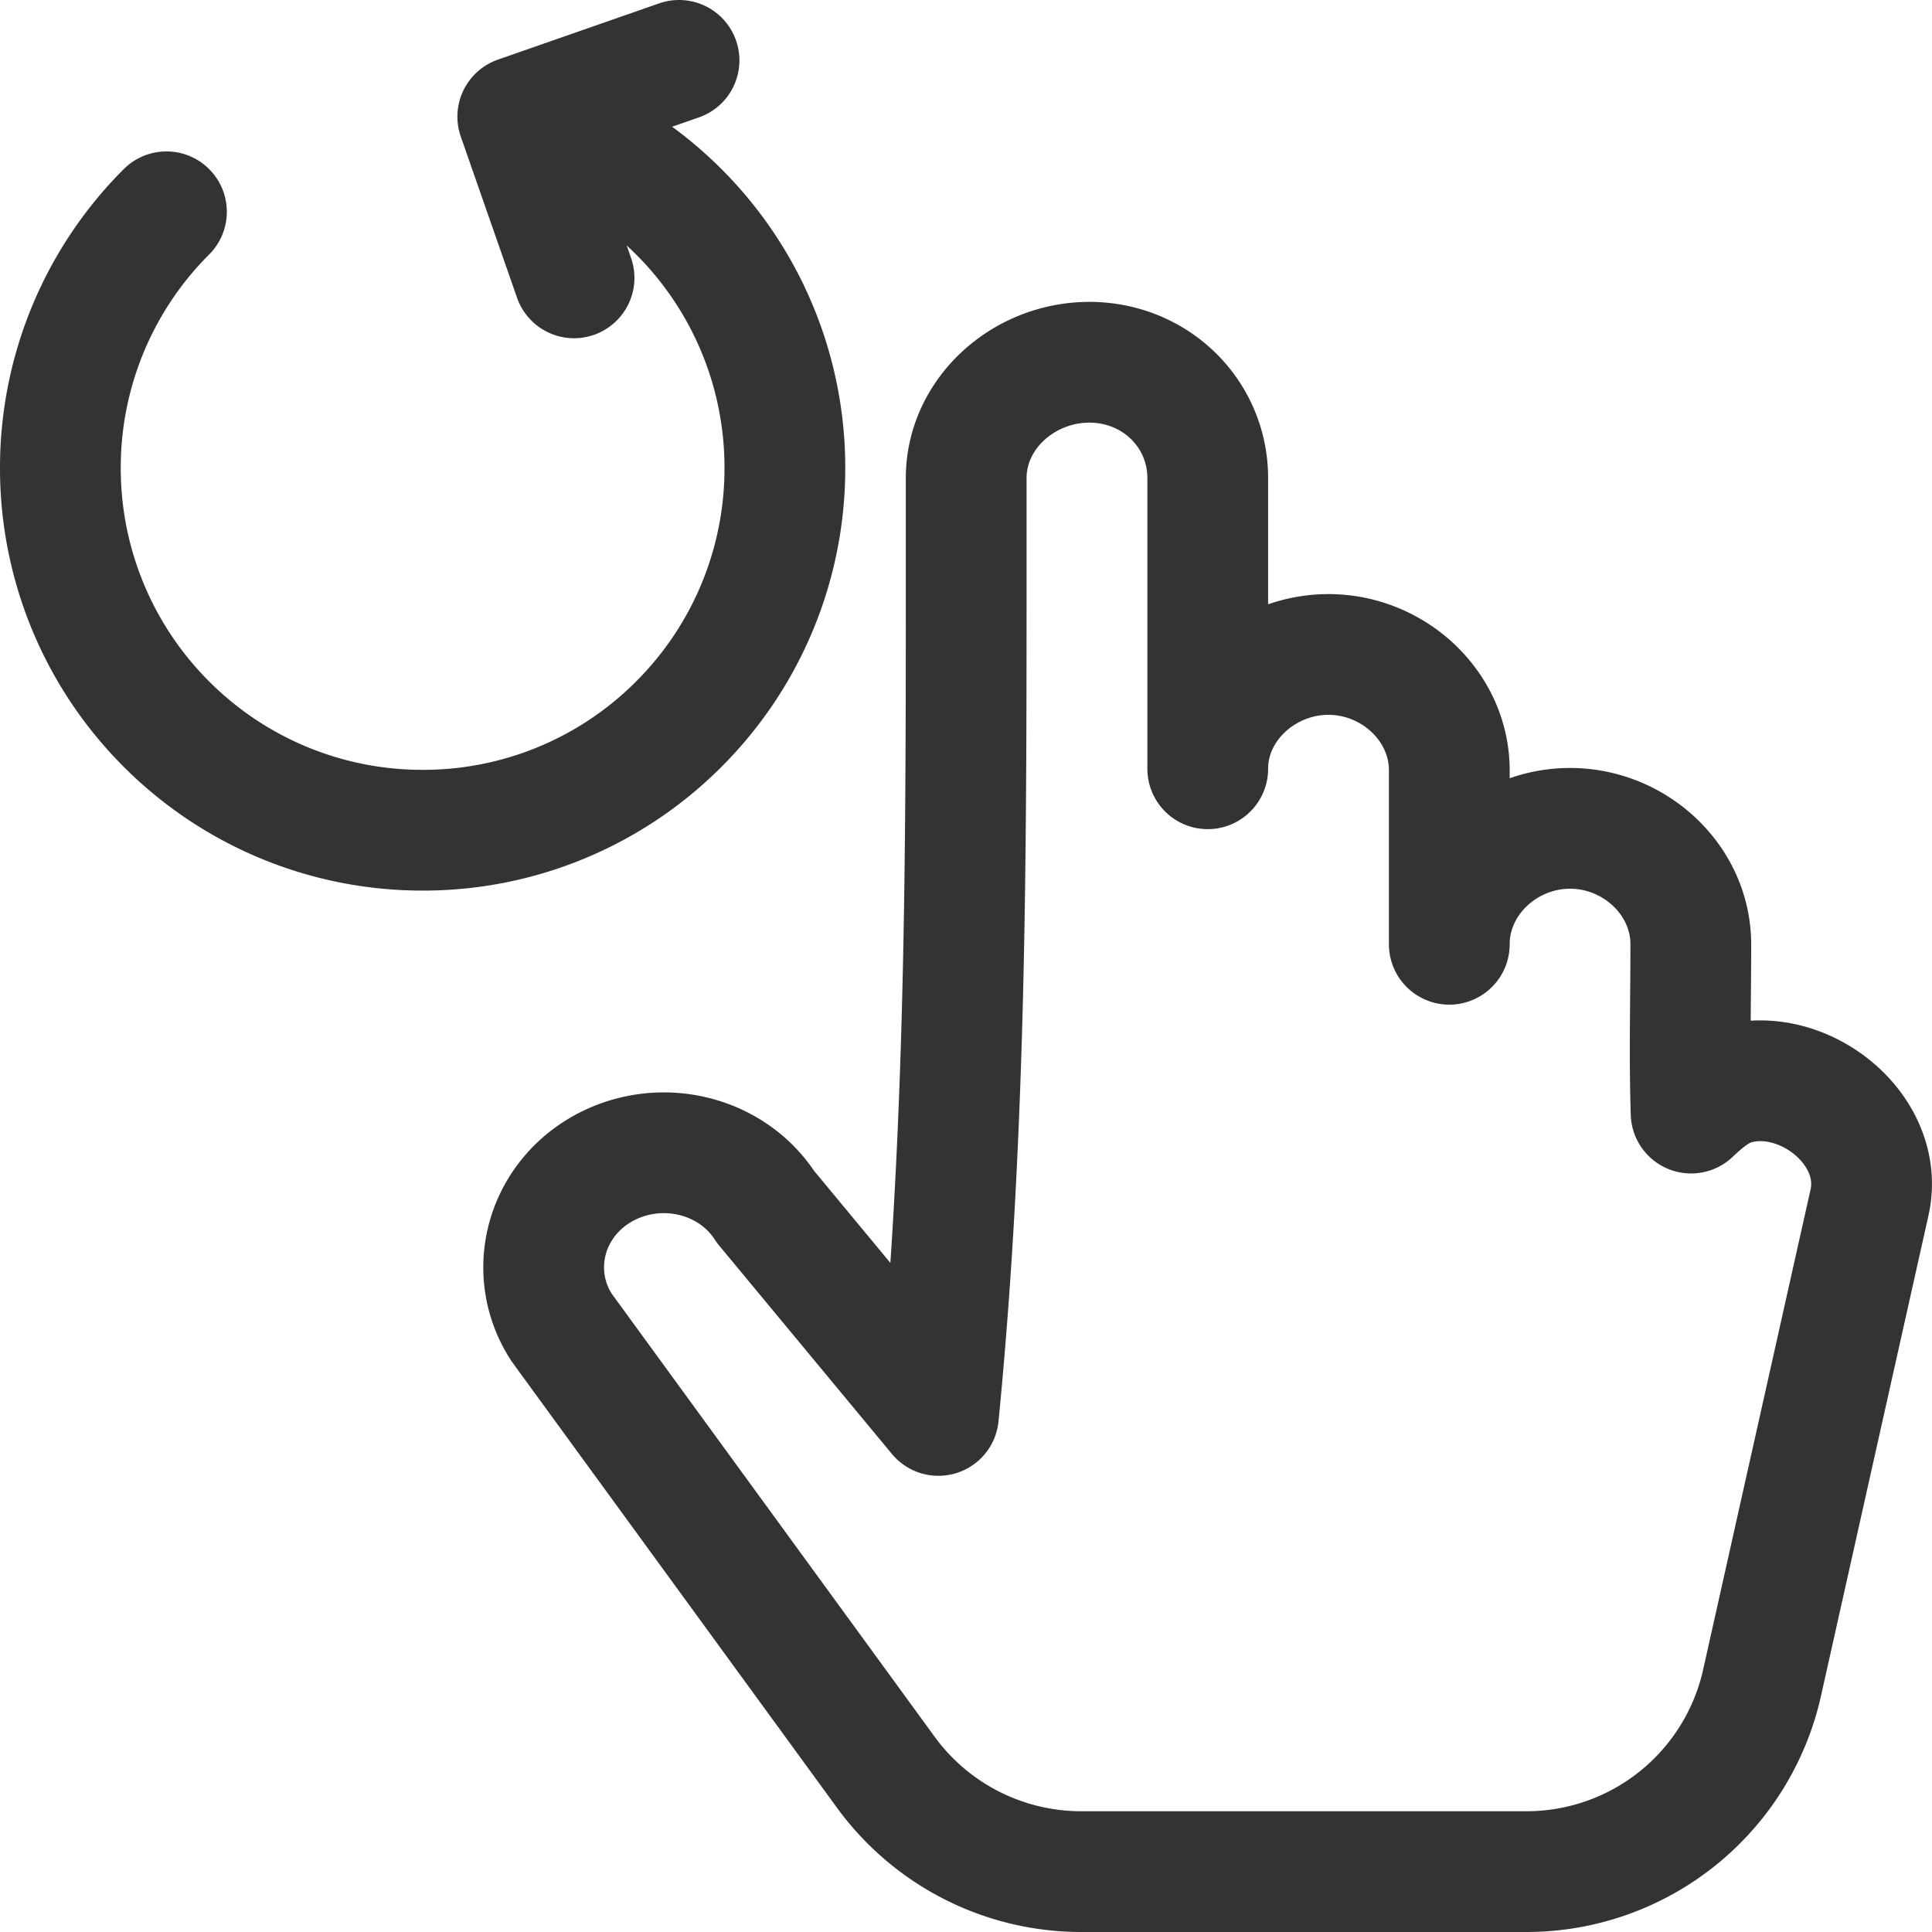 <svg xmlns="http://www.w3.org/2000/svg" viewBox="0 0 32 32"><path stroke="#333" stroke-width="2" stroke-linejoin="round" stroke-miterlimit="10" d="M20.004 7.919c0-1.059-.856-1.917-1.961-1.919-1.105.003-2.04.861-2.04 1.919v1c0 4.852.016 9.697-.46 14.525l-2.864-3.455c-.569-.882-1.78-1.16-2.719-.619-.941.544-1.238 1.719-.66 2.614l5.374 7.373A4.006 4.006 0 0 0 17.907 31h7.374a4 4 0 0 0 3.909-3.149l1.775-7.934c.266-1.191-1.071-2.27-2.215-1.963-.293.078-.532.286-.74.482-.03-.929-.005-1.865-.005-2.796 0-1.06-.923-1.92-2-1.92s-2 .86-2 1.92v-2.88c0-1.061-.924-1.92-2.002-1.92-1.068 0-1.999.845-1.999 1.893V7.919z" fill="none"/><path d="M11.247 1l-2.671.932.932 2.67m-.25-2.412a5.985 5.985 0 0 1 1.985 1.318A5.985 5.985 0 0 1 13 7.751a5.985 5.985 0 0 1-1.757 4.243A5.975 5.975 0 0 1 7 13.751a5.985 5.985 0 0 1-4.243-1.757A5.985 5.985 0 0 1 1 7.751a5.985 5.985 0 0 1 1.757-4.243" stroke="#333" stroke-width="2" stroke-linecap="round" stroke-linejoin="round" stroke-miterlimit="10" fill="none"/></svg>